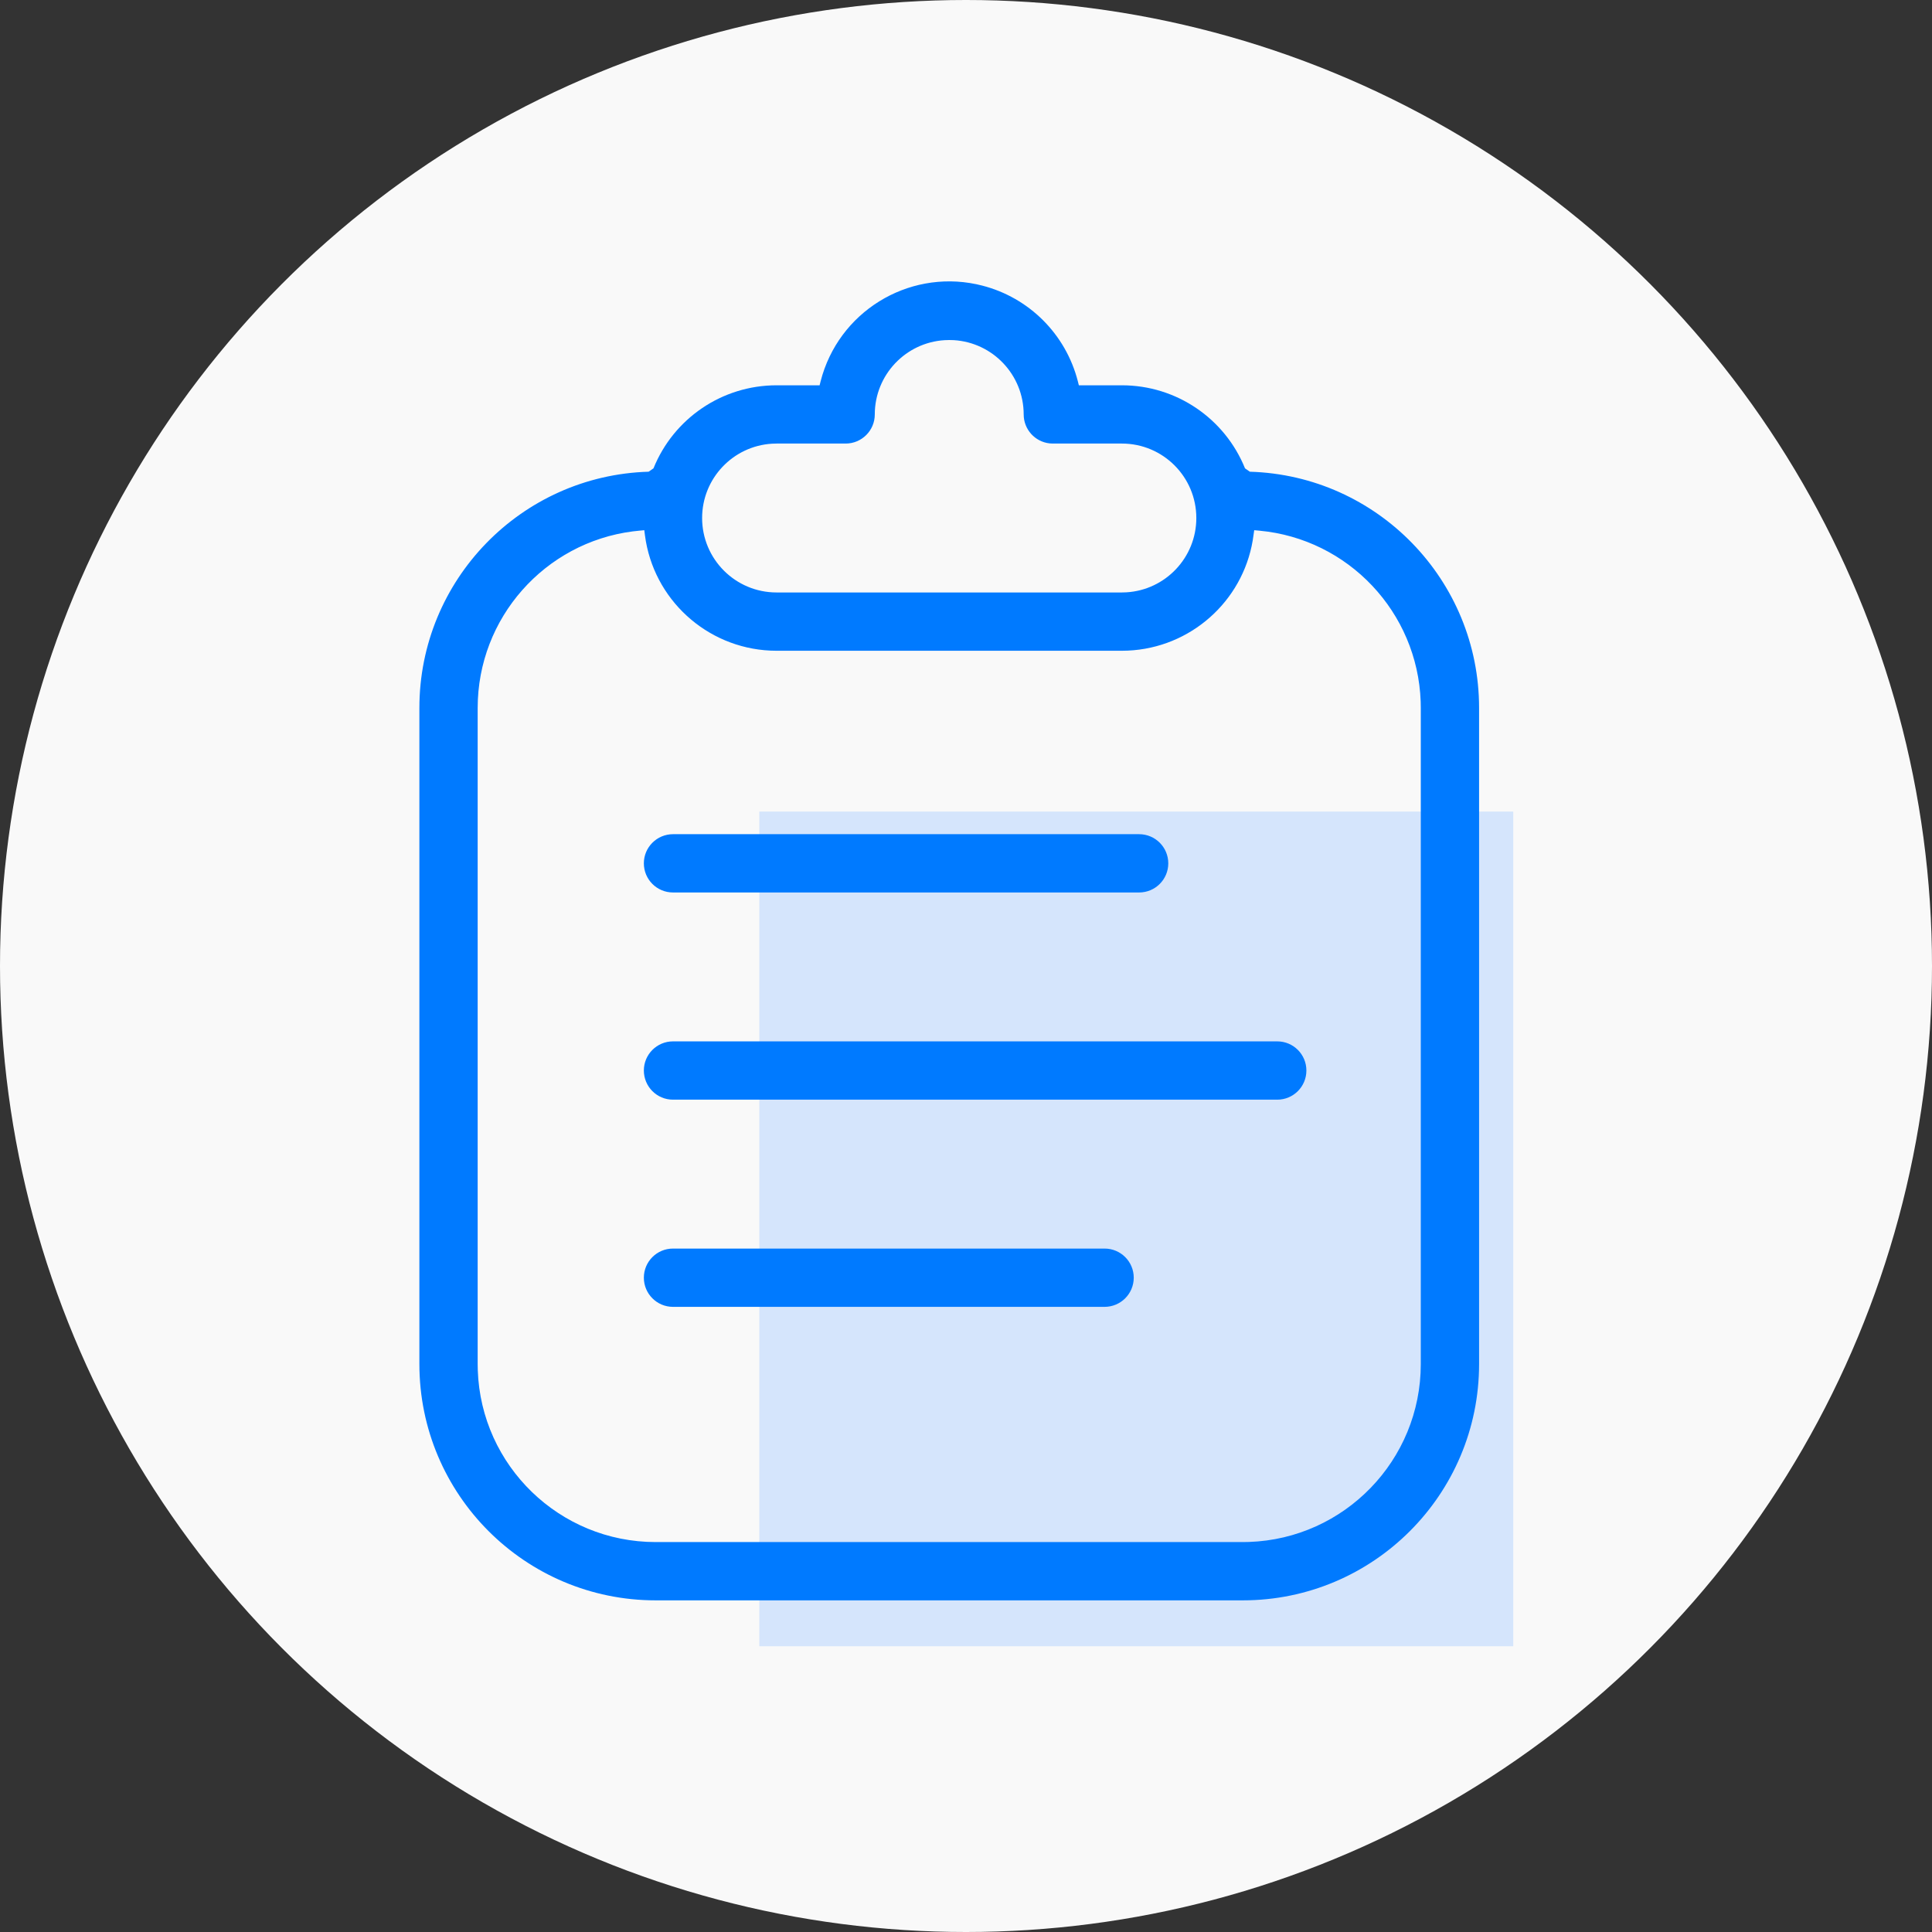 <?xml version="1.0" encoding="UTF-8"?>
<svg width="70px" height="70px" viewBox="0 0 70 70" version="1.1" xmlns="http://www.w3.org/2000/svg" xmlns:xlink="http://www.w3.org/1999/xlink">
    <rect x="0" y="0" width="70" height="70" fill="#333333" stroke="none"/>
    <!-- Generator: Sketch 55 (78076) - https://sketchapp.com -->
    <title>Order</title>
    <desc>Created with Sketch.</desc>
    <g id="页面-1" stroke="none" stroke-width="1" fill="none" fill-rule="evenodd">
        <g id="什么是vite" transform="translate(-384, -1671)">
            <g id="编组-2" transform="translate(361, 1671)">
                <g transform="translate(23, 0)">
                    <circle id="椭圆形" fill="#F9F9F9" fill-rule="nonzero" cx="35" cy="35" r="35"></circle>
                    <g id="编组" transform="translate(15, 10)">
                        <polygon id="Fill-1" fill="#D5E5FC" points="12.511 49.647 39.828 49.647 39.828 19.404 12.511 19.404"></polygon>
                        <path d="M14.733,3.813 L14.696,3.96 L13.137,3.96 C11.158,3.96 9.404,5.166 8.677,6.969 L8.501,7.091 C3.881,7.227 0.195,11.017 0.195,15.65 L0.195,39.422 C0.195,44.151 4.029,47.984 8.758,47.984 L30.027,47.984 C34.756,47.984 38.59,44.151 38.59,39.422 L38.59,15.65 C38.59,11.017 34.904,7.227 30.284,7.091 L30.109,6.969 C29.38,5.165 27.626,3.96 25.648,3.96 L24.089,3.96 L24.052,3.813 C23.616,2.111 22.287,0.782 20.585,0.347 L20.377,0.298 C17.872,-0.228 15.374,1.309 14.733,3.813 Z M30.443,9.21 L30.628,9.227 C33.853,9.525 36.359,12.183 36.474,15.418 L36.478,15.65 L36.478,39.422 C36.478,42.908 33.711,45.749 30.254,45.868 L30.027,45.872 L8.758,45.872 C5.271,45.872 2.43,43.106 2.311,39.648 L2.307,39.422 L2.307,15.65 C2.307,12.389 4.738,9.662 7.928,9.253 L8.157,9.228 L8.344,9.21 L8.368,9.397 C8.669,11.705 10.593,13.468 12.918,13.573 L13.137,13.578 L25.648,13.578 C27.932,13.578 29.88,11.975 30.349,9.787 L30.39,9.573 L30.443,9.21 Z M25.022,35.238 L9.383,35.238 C8.801,35.238 8.328,35.71 8.328,36.293 C8.328,36.876 8.8,37.349 9.383,37.35 L25.022,37.35 C25.605,37.349 26.077,36.877 26.078,36.294 C26.078,35.711 25.606,35.238 25.022,35.238 Z M31.278,27.731 L9.384,27.731 C8.801,27.731 8.328,28.204 8.328,28.786 C8.328,29.37 8.8,29.843 9.383,29.843 L31.278,29.843 C31.861,29.843 32.333,29.37 32.333,28.787 C32.334,28.204 31.861,27.731 31.278,27.731 Z M26.273,20.224 L9.384,20.224 C8.801,20.225 8.328,20.697 8.328,21.28 C8.328,21.863 8.8,22.336 9.383,22.336 L26.273,22.336 C26.856,22.336 27.329,21.864 27.329,21.281 C27.329,20.697 26.857,20.225 26.273,20.224 Z M19.391,2.32 L19.555,2.324 C20.969,2.408 22.089,3.581 22.09,5.016 C22.09,5.56 22.502,6.008 23.031,6.065 L23.146,6.071 L25.648,6.071 C27.138,6.071 28.345,7.279 28.345,8.769 C28.345,10.203 27.226,11.376 25.812,11.461 L25.648,11.466 L13.137,11.466 C11.647,11.466 10.44,10.259 10.439,8.769 C10.439,7.334 11.559,6.161 12.972,6.076 L13.137,6.071 L15.639,6.071 C16.222,6.071 16.695,5.599 16.695,5.016 C16.696,3.582 17.815,2.41 19.227,2.325 L19.391,2.32 Z" id="形状结合" fill="#007AFF" fill-rule="nonzero"></path>
                    </g>
                </g>
            </g>
        </g>
    </g>
</svg>